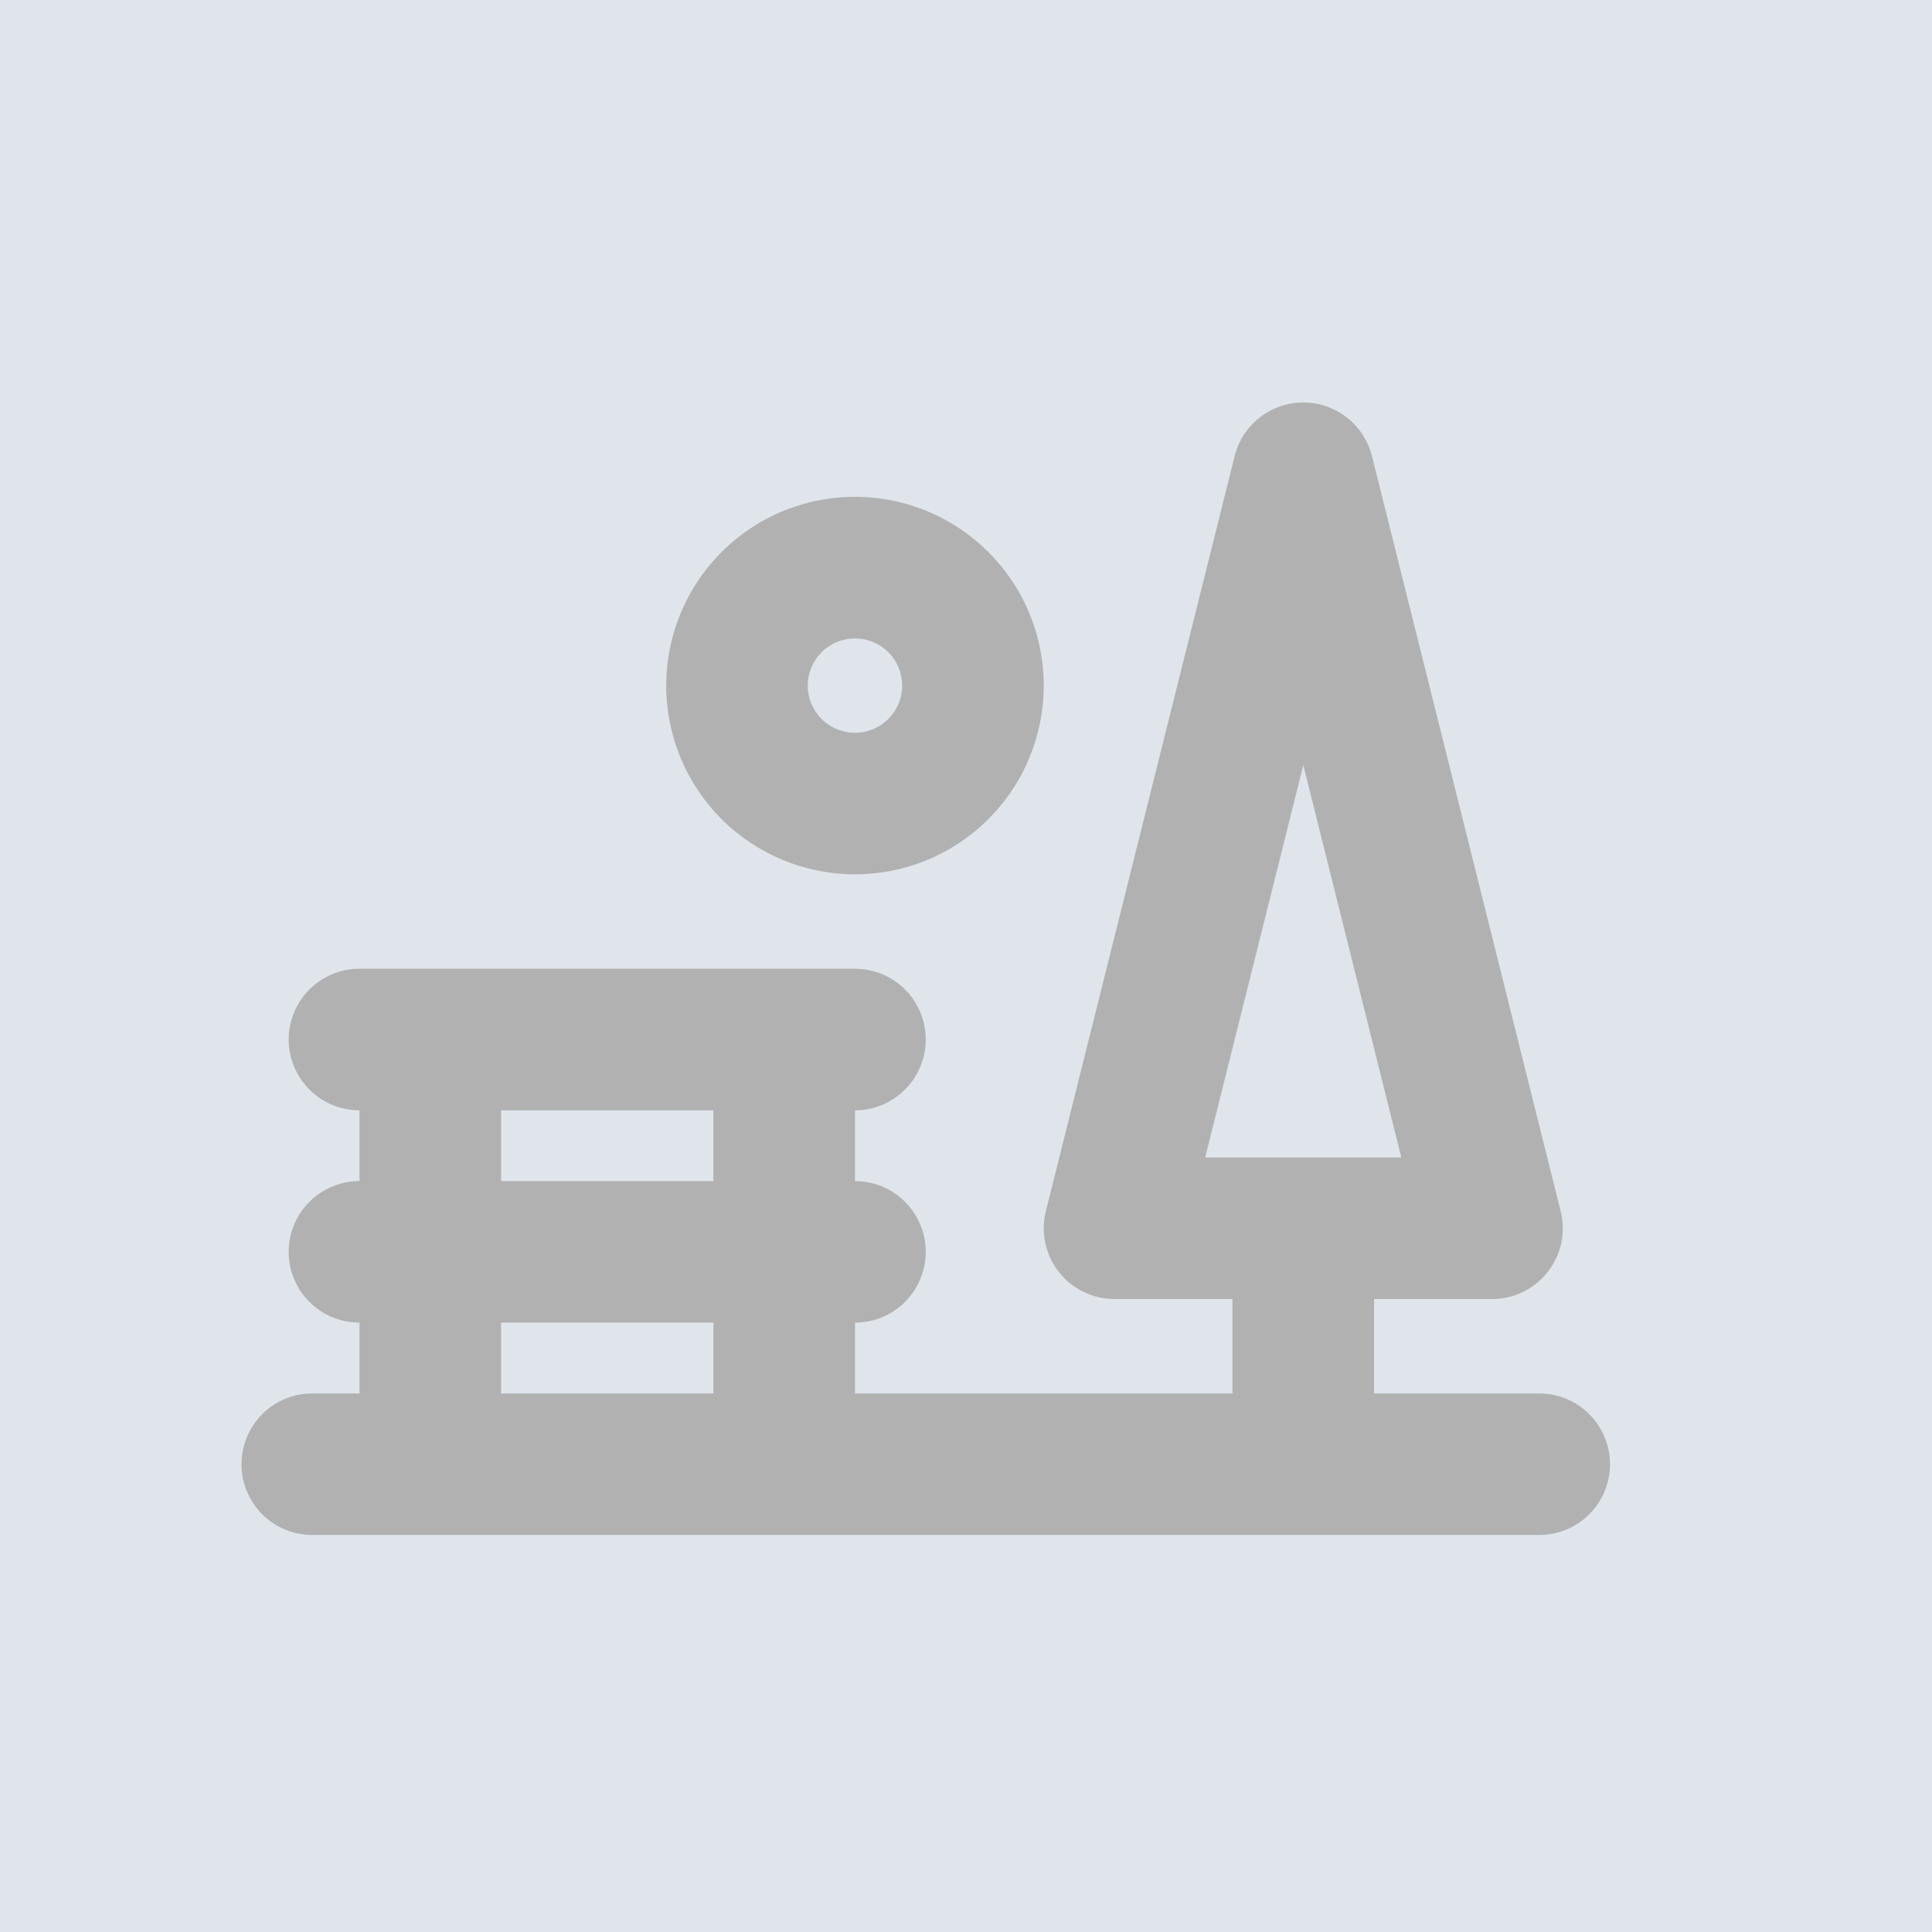 <svg width="24" height="24" viewBox="0 0 24 24" fill="none" xmlns="http://www.w3.org/2000/svg">
<rect width="24" height="24" fill="#DFE5EB"/>
<path d="M19.121 17.31H17.069V16.137H18.535C18.668 16.137 18.8 16.107 18.92 16.048C19.04 15.99 19.145 15.905 19.227 15.799C19.31 15.694 19.367 15.571 19.395 15.441C19.422 15.31 19.42 15.175 19.387 15.045L17.043 5.666C16.995 5.475 16.885 5.307 16.731 5.186C16.576 5.065 16.386 5 16.19 5C15.994 5 15.803 5.065 15.649 5.186C15.494 5.307 15.384 5.475 15.337 5.666L12.992 15.045C12.96 15.175 12.957 15.31 12.985 15.441C13.012 15.571 13.07 15.694 13.152 15.799C13.234 15.905 13.339 15.99 13.459 16.048C13.579 16.107 13.711 16.137 13.845 16.137H15.31V17.31H10.621V16.43C10.854 16.43 11.078 16.338 11.242 16.173C11.407 16.008 11.5 15.784 11.5 15.551C11.5 15.318 11.407 15.094 11.242 14.929C11.078 14.764 10.854 14.672 10.621 14.672V13.793C10.854 13.793 11.078 13.7 11.242 13.535C11.407 13.37 11.5 13.146 11.5 12.913C11.5 12.68 11.407 12.456 11.242 12.291C11.078 12.127 10.854 12.034 10.621 12.034H4.466C4.232 12.034 4.009 12.127 3.844 12.291C3.679 12.456 3.586 12.68 3.586 12.913C3.586 13.146 3.679 13.37 3.844 13.535C4.009 13.7 4.232 13.793 4.466 13.793V14.672C4.232 14.672 4.009 14.764 3.844 14.929C3.679 15.094 3.586 15.318 3.586 15.551C3.586 15.784 3.679 16.008 3.844 16.173C4.009 16.338 4.232 16.43 4.466 16.43V17.31H3.879C3.646 17.31 3.422 17.402 3.258 17.567C3.093 17.732 3 17.956 3 18.189C3 18.422 3.093 18.646 3.258 18.811C3.422 18.976 3.646 19.068 3.879 19.068H19.121C19.354 19.068 19.578 18.976 19.742 18.811C19.907 18.646 20 18.422 20 18.189C20 17.956 19.907 17.732 19.742 17.567C19.578 17.402 19.354 17.31 19.121 17.31ZM16.19 9.504L17.408 14.379H14.971L16.19 9.504ZM6.224 13.793H8.862V14.672H6.224V13.793ZM6.224 16.43H8.862V17.31H6.224V16.43ZM10.621 10.861C11.085 10.861 11.538 10.724 11.923 10.466C12.309 10.209 12.61 9.842 12.787 9.414C12.964 8.986 13.011 8.514 12.921 8.059C12.83 7.604 12.607 7.187 12.279 6.859C11.951 6.531 11.533 6.307 11.078 6.217C10.623 6.126 10.152 6.173 9.723 6.35C9.295 6.528 8.929 6.828 8.671 7.214C8.413 7.6 8.276 8.053 8.276 8.517C8.276 9.139 8.523 9.735 8.963 10.175C9.402 10.614 9.999 10.861 10.621 10.861ZM10.621 7.931C10.737 7.931 10.85 7.965 10.946 8.029C11.043 8.094 11.118 8.185 11.162 8.292C11.207 8.399 11.218 8.517 11.196 8.631C11.173 8.745 11.117 8.849 11.035 8.931C10.953 9.013 10.849 9.069 10.735 9.092C10.621 9.114 10.504 9.103 10.396 9.058C10.289 9.014 10.198 8.939 10.133 8.842C10.069 8.746 10.034 8.633 10.034 8.517C10.034 8.361 10.096 8.212 10.206 8.102C10.316 7.992 10.465 7.931 10.621 7.931Z" fill="#B1B1B1"/>
</svg>
